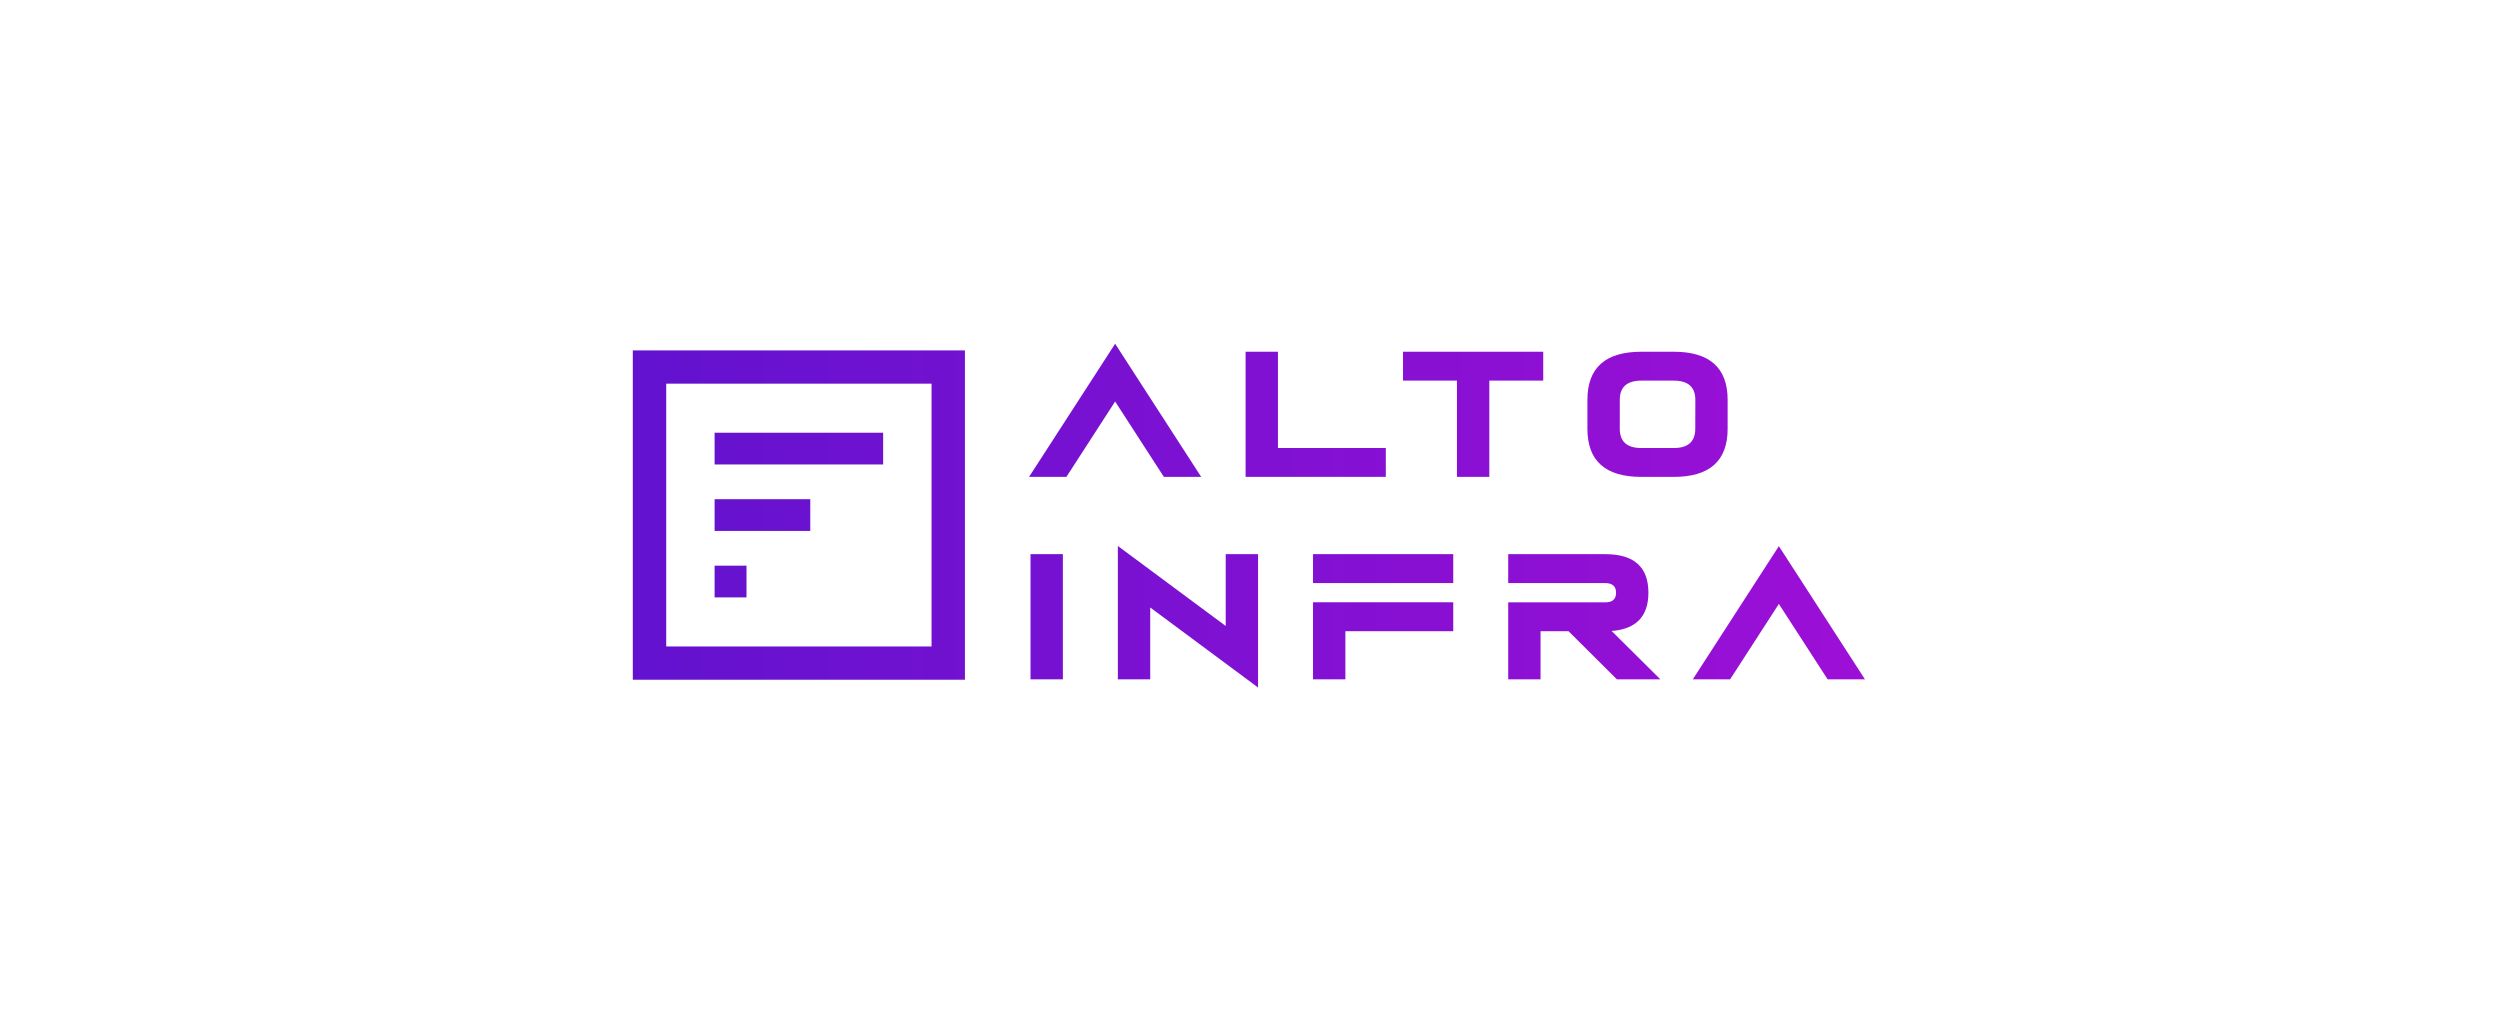 <svg width="320" height="132" viewBox="0 0 320 132" fill="none" xmlns="http://www.w3.org/2000/svg">
<path fill-rule="evenodd" clip-rule="evenodd" d="M142.738 44L153.753 61.042H148.978L142.738 51.392L136.498 61.042H131.72L142.738 44ZM163.577 57.347H177.383V61.042H159.437V45.022H163.577V57.347ZM197.534 45.022H179.588V48.72H186.49V61.042H190.632V48.72H197.534V45.022ZM221.137 51.183V54.881C221.137 58.988 218.839 61.042 214.242 61.042H210.093C205.49 61.044 203.189 58.99 203.189 54.881V51.183C203.189 47.076 205.49 45.022 210.093 45.022H214.233C218.836 45.024 221.137 47.078 221.137 51.183ZM214.233 57.347C216.074 57.349 216.995 56.527 216.995 54.881L217.003 51.183C217.003 49.541 216.083 48.72 214.242 48.72H210.093C208.252 48.72 207.331 49.541 207.331 51.183V54.881C207.331 56.525 208.252 57.347 210.093 57.347H214.233ZM136.049 70.932H131.907V86.952H136.049V70.932ZM143.085 69.884L156.891 80.124V70.932H161.031V88L147.228 77.757V86.952H143.085V69.884ZM186.015 70.932H168.066V74.63H186.015V70.932ZM172.209 86.952H168.066V77.093H186.015V80.791H172.209V86.952ZM210.996 75.862C210.996 72.575 209.156 70.932 205.476 70.932H193.051V74.636H205.476C206.396 74.636 206.857 75.049 206.857 75.87C206.857 76.691 206.396 77.102 205.476 77.102H193.051V86.952H197.19V80.791H200.768L206.959 86.952H212.523L206.289 80.765C209.427 80.526 210.996 78.892 210.996 75.862ZM221.455 86.952H216.68L227.695 69.907L238.713 86.952H233.935L227.695 77.303L221.455 86.952ZM81 87.004H123.511V44.853H81V87.004ZM85.277 49.107H119.237V82.75H85.277V49.107ZM91.47 55.39H113.043V59.452H91.47V55.39ZM103.715 63.898H91.47V67.96H103.715V63.898ZM91.47 72.406H95.552V76.467H91.47V72.406Z" fill="url(#paint0_linear)"/>
<defs>
<linearGradient id="paint0_linear" x1="420.69" y1="88.822" x2="-125.031" y2="88.822" gradientUnits="userSpaceOnUse">
<stop offset="0.01" stop-color="#DE0CDE"/>
<stop offset="1" stop-color="#1616C5"/>
</linearGradient>
</defs>
</svg>
